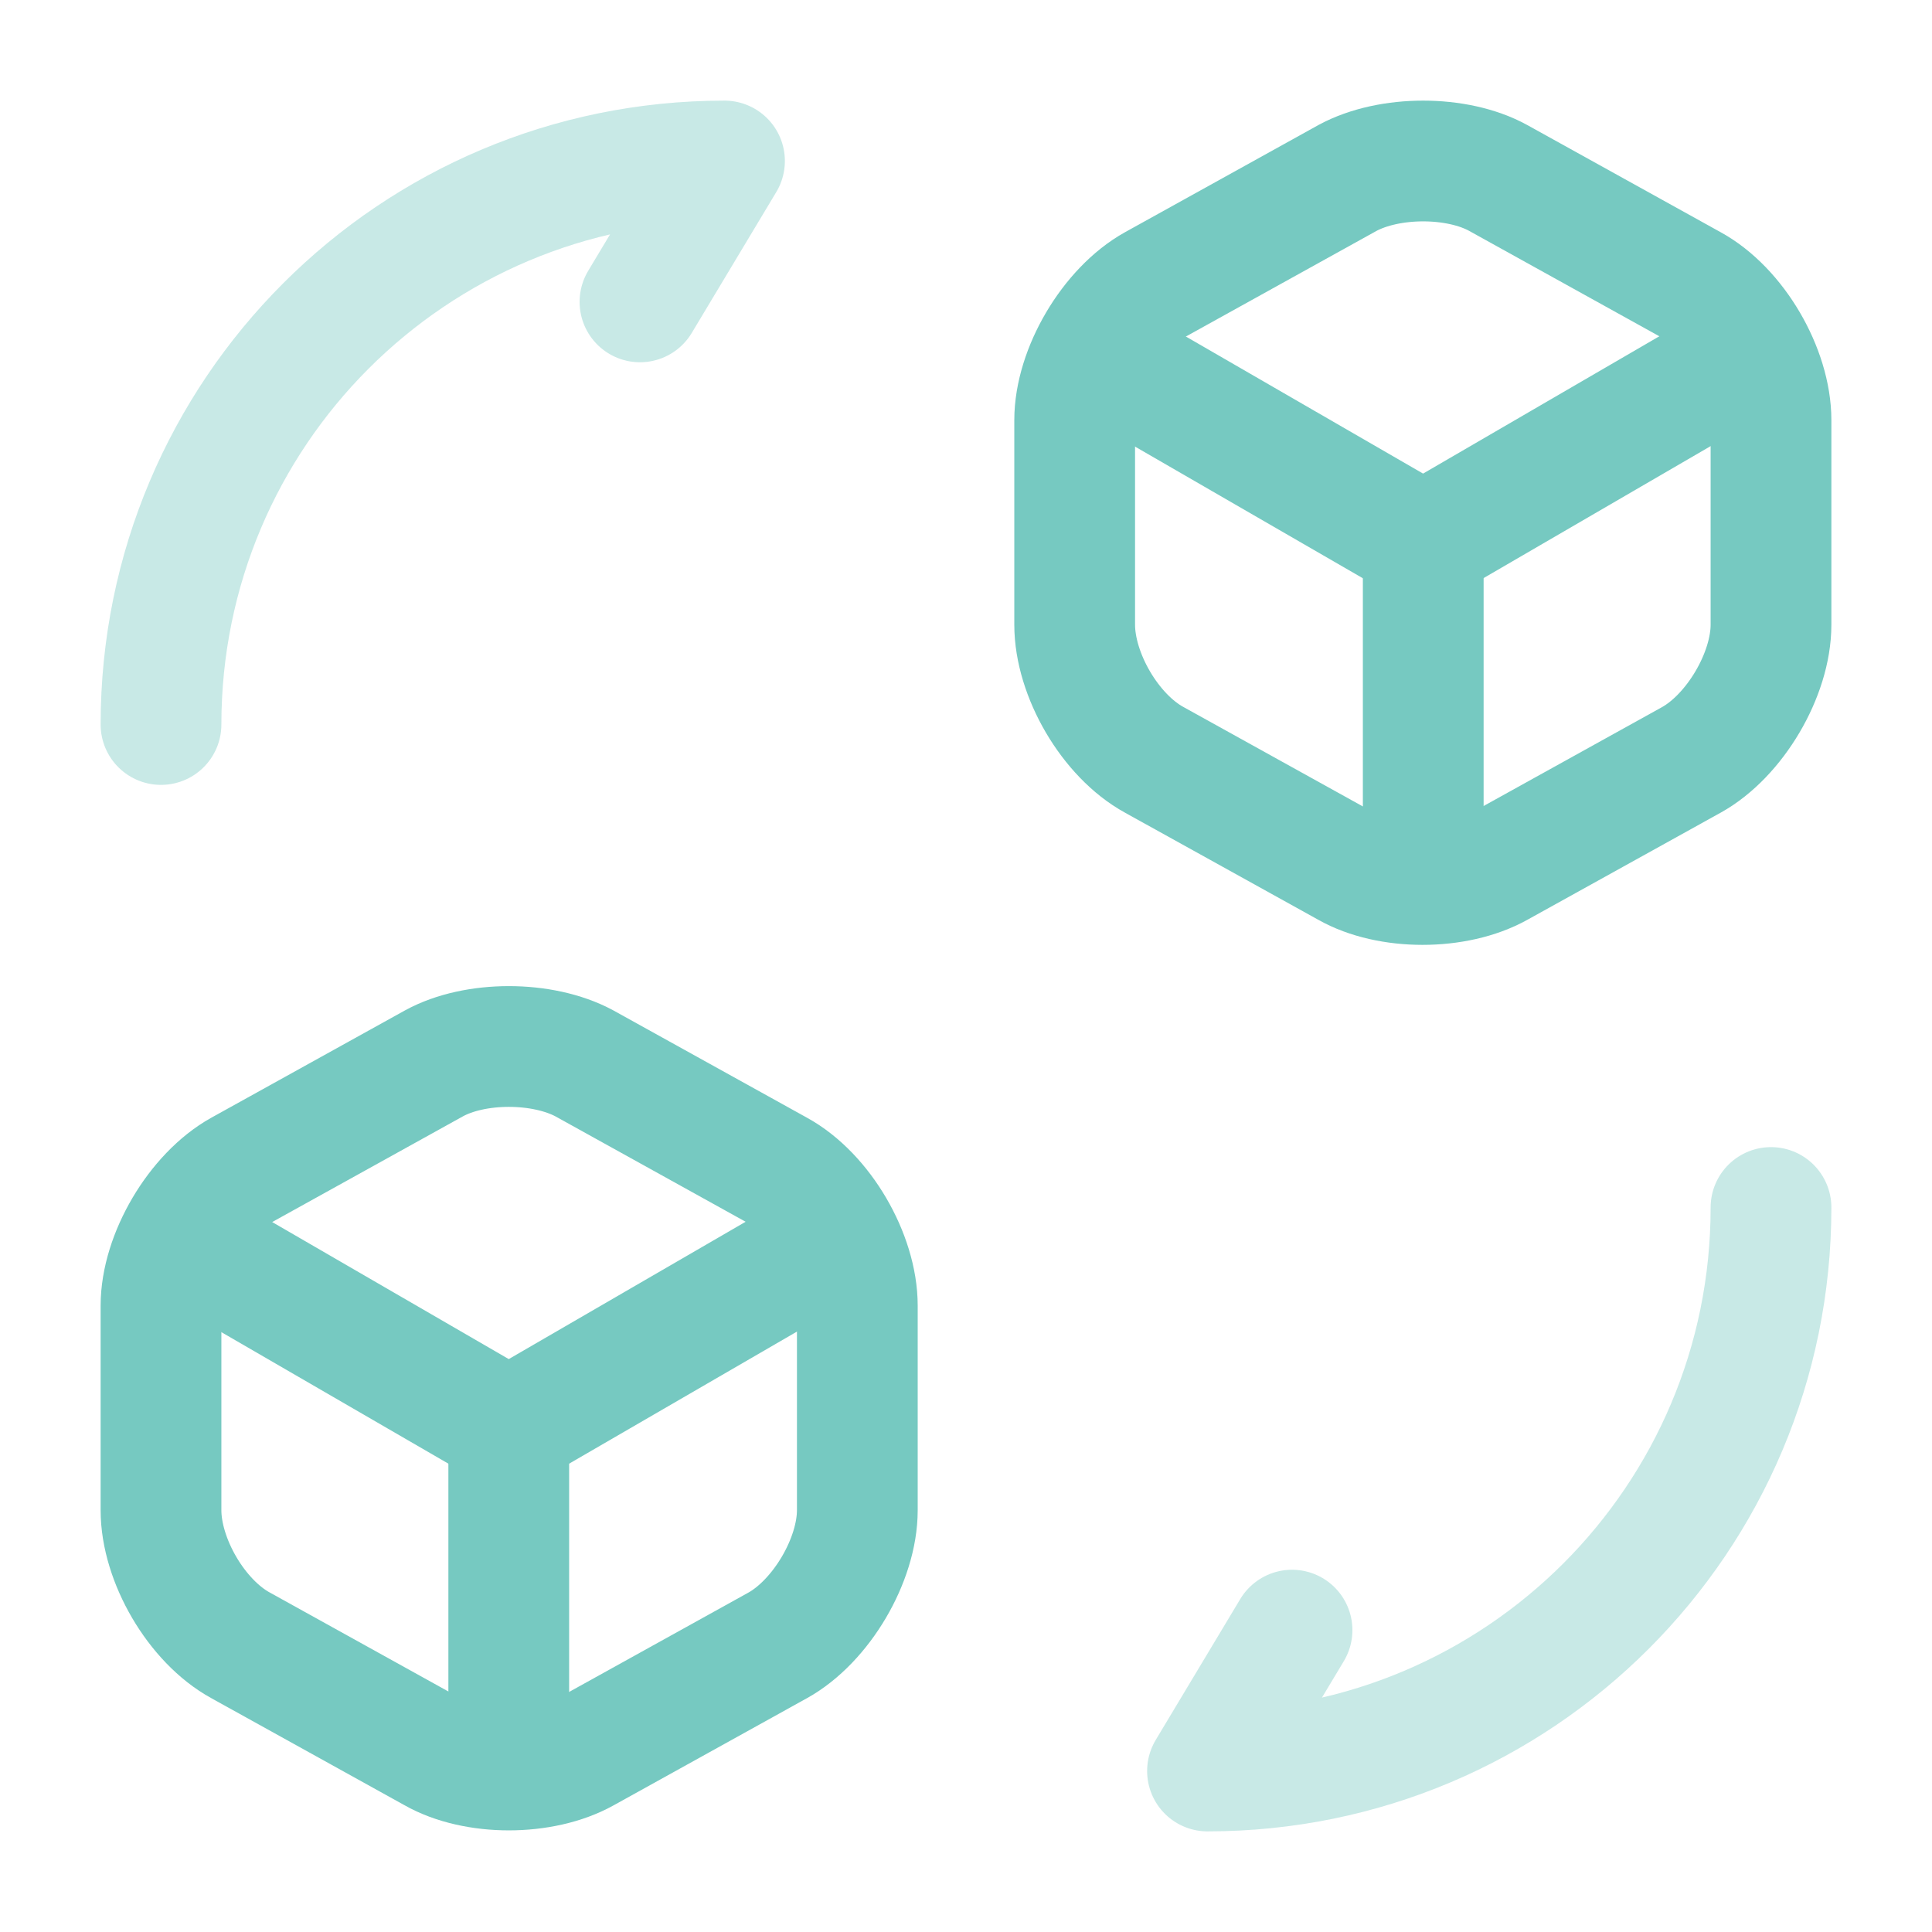 <!DOCTYPE svg PUBLIC "-//W3C//DTD SVG 1.1//EN" "http://www.w3.org/Graphics/SVG/1.1/DTD/svg11.dtd">
<!-- Uploaded to: SVG Repo, www.svgrepo.com, Transformed by: SVG Repo Mixer Tools -->
<svg width="800px" height="800px" viewBox="0 0 24 24" fill="none" xmlns="http://www.w3.org/2000/svg">
<g id="SVGRepo_bgCarrier" stroke-width="0"/>
<g id="SVGRepo_tracerCarrier" stroke-linecap="round" stroke-linejoin="round"/>
<g id="SVGRepo_iconCarrier"> <path opacity="0.4" d="M22 15C22 18.87 18.87 22 15 22L16.05 20.25" stroke="#76c9c1" stroke-width="1.5" stroke-linecap="round" stroke-linejoin="round"/> <path opacity="0.4" d="M2 9C2 5.13 5.13 2 9 2L7.95 3.75" stroke="#76c9c1" stroke-width="1.5" stroke-linecap="round" stroke-linejoin="round"/> <path d="M13.699 4.45L17.679 6.75L21.619 4.46" stroke="#76c9c1" stroke-width="1.5" stroke-linecap="round" stroke-linejoin="round"/> <path d="M17.68 10.82V6.74" stroke="#76c9c1" stroke-width="1.5" stroke-linecap="round" stroke-linejoin="round"/> <path d="M16.74 2.21L14.34 3.54C13.8 3.84 13.35 4.6 13.35 5.22V7.76C13.35 8.38 13.79 9.14 14.34 9.44L16.74 10.77C17.25 11.06 18.09 11.06 18.61 10.77L21.01 9.44C21.55 9.14 22 8.38 22 7.76V5.22C22 4.6 21.56 3.84 21.01 3.54L18.61 2.21C18.1 1.93 17.26 1.93 16.74 2.21Z" stroke="#76c9c1" stroke-width="1.5" stroke-linecap="round" stroke-linejoin="round"/> <path d="M2.35 15.45L6.32 17.75L10.27 15.46" stroke="#76c9c1" stroke-width="1.5" stroke-linecap="round" stroke-linejoin="round"/> <path d="M6.32 21.82V17.74" stroke="#76c9c1" stroke-width="1.5" stroke-linecap="round" stroke-linejoin="round"/> <path d="M5.39 13.21L2.99 14.54C2.45 14.84 2 15.6 2 16.22V18.76C2 19.38 2.44 20.14 2.99 20.44L5.39 21.77C5.9 22.06 6.74 22.06 7.26 21.77L9.66 20.44C10.2 20.14 10.65 19.38 10.65 18.76V16.22C10.65 15.6 10.21 14.84 9.66 14.54L7.26 13.21C6.74 12.93 5.9 12.93 5.39 13.21Z" stroke="#76c9c1" stroke-width="1.5" stroke-linecap="round" stroke-linejoin="round"/> </g>
</svg>